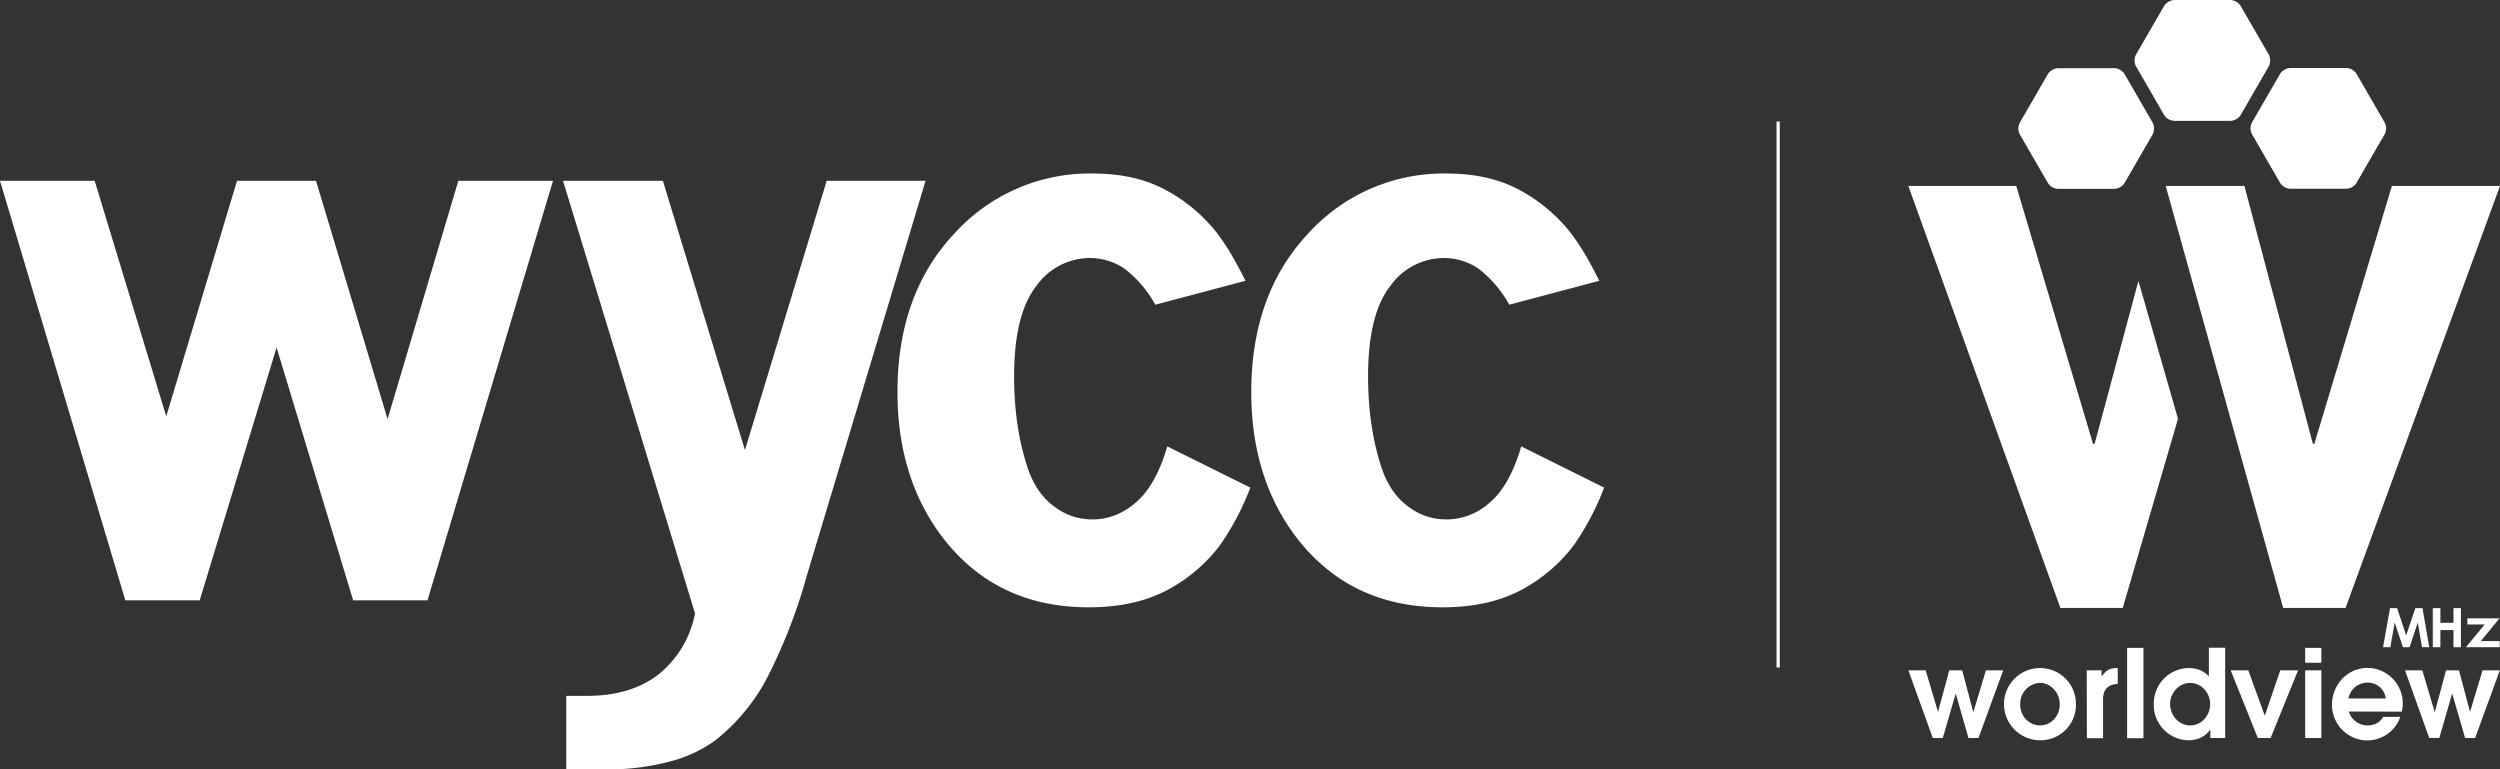 <svg width="800" height="246.21" version="1.1" viewBox="0 0 800 246.21" xmlns="http://www.w3.org/2000/svg">
 <rect x="0" y="0" width="800" height="246.21" fill="#333333" stroke="none"/>
 <path d="m0 57.852h30.296l22.903 75.378 22.644-75.378h25.281l22.903 76.257 22.644-76.257h30.296l-40.171 134.26h-23.782l-24.506-80.91-24.609 80.91h-23.782zm180.17 0h31.95l26.263 86.183 26.16-86.183h31.64l-37.948 126.15a172 172 0 0 1-13.39 34.122 63.229 63.229 0 0 1-15.717 18.612 42.083 42.083 0 0 1-14.166 6.773 76.257 76.257 0 0 1-21.559 2.688h-12.201v-23.523h6.669c9.306 0 16.854-2.275 22.748-6.773a32.984 32.984 0 0 0 11.788-19.594zm219.93 98.178a84.167 84.167 0 0 1-9.72 18.457 51.286 51.286 0 0 1-17.526 14.683c-6.876 3.464-14.993 5.17-24.454 5.17-20.215 0-36.035-7.807-47.564-23.42-9.099-12.46-13.649-27.659-13.649-45.444 0-20.835 6.049-37.741 18.095-50.614a58.421 58.421 0 0 1 44.358-19.336c8.427 0 15.768 1.499 21.972 4.55s11.632 7.29 16.337 12.666c3.257 3.774 6.824 9.461 10.598 17.113l-28.848 7.652a37.379 37.379 0 0 0-9.771-11.477 19.698 19.698 0 0 0-11.374-3.464 21.093 21.093 0 0 0-16.957 8.996c-4.705 5.997-7.083 15.613-7.083 28.848 0 10.288 1.292 19.491 3.826 27.711 1.706 5.894 4.498 10.392 8.375 13.494 3.877 3.102 8.168 4.601 12.925 4.601 5.067 0 9.771-1.861 13.959-5.532 4.239-3.671 7.548-9.668 9.926-17.836zm113.22 0a84.167 84.167 0 0 1-9.72 18.457 51.286 51.286 0 0 1-17.526 14.683c-6.876 3.464-14.993 5.17-24.454 5.17-20.215 0-36.035-7.807-47.564-23.42-9.099-12.46-13.649-27.659-13.649-45.444 0-20.835 6.049-37.741 18.095-50.614a58.421 58.421 0 0 1 44.358-19.336c8.479 0 15.768 1.499 21.972 4.55s11.632 7.29 16.337 12.666c3.257 3.774 6.824 9.461 10.598 17.113l-28.797 7.652a37.379 37.379 0 0 0-9.771-11.477 19.698 19.698 0 0 0-11.374-3.464 21.093 21.093 0 0 0-16.957 8.996c-4.705 5.997-7.083 15.613-7.083 28.848 0 10.288 1.292 19.491 3.826 27.711 1.706 5.894 4.498 10.392 8.375 13.494 3.877 3.102 8.168 4.601 12.925 4.601a20.68 20.68 0 0 0 13.959-5.532c4.239-3.671 7.548-9.668 9.926-17.836zm142.02-97.454a4.136 4.136 0 0 0 3.257 1.861h17.991c1.189 0 2.637-0.827 3.257-1.861l8.996-15.562c0.569-1.034 0.569-2.74 0-3.774l-8.996-15.562c-0.62-1.034-2.068-1.861-3.257-1.861h-17.991a4.188 4.188 0 0 0-3.257 1.861l-8.996 15.562a4.084 4.084 0 0 0 0 3.774zm37.172-21.766a4.136 4.136 0 0 0 3.257 1.861h17.991c1.189 0 2.637-0.827 3.257-1.861l8.996-15.613c0.569-1.034 0.569-2.688 0-3.722l-8.996-15.562a4.136 4.136 0 0 0-3.257-1.913h-17.991a4.239 4.239 0 0 0-3.257 1.913l-8.996 15.562a3.929 3.929 0 0 0 0 3.722zm28.125 6.152 8.996 15.562c0.62 1.034 2.068 1.861 3.257 1.861h17.991c1.189 0 2.637-0.827 3.205-1.861l8.996-15.562c0.62-1.034 0.62-2.74 0-3.774l-8.996-15.562a4.033 4.033 0 0 0-3.205-1.861h-17.991a4.188 4.188 0 0 0-3.257 1.861l-8.996 15.562a4.084 4.084 0 0 0 0 3.774zm-50.355 99.056h-0.517l-24.557-82.513h-34.535l48.649 135.04h19.956l17.681-60.54-12.666-44.1z" fill="#fff" stroke-width=".517"/>
 <path d="m765.41 59.506-24.816 82.513h-0.465l-21.921-82.513h-25.178l37.586 135.04h19.956l49.425-135.04z" fill="#fff" stroke-width=".517"/>
 <g transform="scale(.517)" fill="#fff">
  <path d="m1505.8 376.4h4.7v9.1h8.1v-9.1h4.6v24.2h-4.6v-10.6h-8.1v10.6h-4.7zm-26.5 0h4.4l5.6 16.9 5.7-16.9h4.4l4.2 24.2h-4.5l-2.6-15.3-5.1 15.3h-4.1l-5.1-15.3-2.7 15.3h-4.5zm47.9 6.3h19.9l-11.6 14.1h11.7v3.8h-20.9l11.6-14.1h-10.7z" fill="#fff"/>
 </g>
 <g transform="scale(.517)" fill="#fff">
  <path d="m1181.2 414.9h10.7l7.6 25.6h0.1l6.9-25.6h8l6.8 25.6h0.2l7.7-25.6h10.7l-15.3 41.9h-6.2l-7.8-27.2h-0.2l-7.9 27.2h-6.2zm59.2 21a22.3 22.3 0 0 1 22.3-22.4c11.9 0 22.2 9.4 22.2 22.3a21.9 21.9 0 0 1-22.2 22.4 22.4 22.4 0 0 1-22.3-22.3zm34.5 0.1c0-7.6-5.9-13.3-12.2-13.3-5.2 0-12.3 4.5-12.3 13.2 0 7.9 6 13.1 12.3 13.1 7.4 0 12.2-6.4 12.2-13zm16.7-21.1h9.2v3.7h0.2c1.9-2.7 3.8-5.1 9-5.1h0.8v9.8c-9.1 0.4-9.1 7.5-9.1 10v23.6h-10zm25-13.9h10.1v55.9h-10.1zm60.7 55.8h-9.2v-5.1h-0.2c-1.9 3-6.3 6.5-13.4 6.5a21.8 21.8 0 0 1-21.4-22.3 21.9 21.9 0 0 1 21.4-22.4c6.1 0 9.7 2.1 12.7 5.1v-17.7h10.1zm-21.7-7.8c7.6 0 12.4-6.8 12.4-13.1 0-6.9-5.3-13.2-12.4-13.2-7.5 0-12.4 7-12.4 12.8 0 7.8 5.9 13.5 12.4 13.5zm25.1-34.1h10.9l10.1 27.8h0.2l9.5-27.8h11l-17 41.9h-7.9zm46.1-13.9h10v9.2h-10zm0 13.9h10v41.9h-10zm27 25.5a12 12 0 0 0 11.6 8.6c4.4 0 7.8-1.9 9.7-5.3h10.6a21.8 21.8 0 0 1-20.2 14.6 22 22 0 0 1-22.1-22.2c0-11.8 9.1-22.7 22.1-22.7a22 22 0 0 1 21.1 27.1zm22.9-8.1a11.2 11.2 0 0 0-11.3-9.8c-3.7 0-10 2-11.9 9.8zm11.9-17.4h10.7l7.6 25.6h0.2l6.9-25.6h8l6.8 25.6h0.1l7.7-25.6h10.7l-15.3 41.9h-6.2l-7.9-27.2h-0.2l-7.9 27.2h-6.2z" fill="#fff"/>
 </g>
 <path d="m569.01 38.878v174.74" fill="#fff" stroke="#fff" stroke-miterlimit="10" stroke-width="1.034"/>
</svg>
